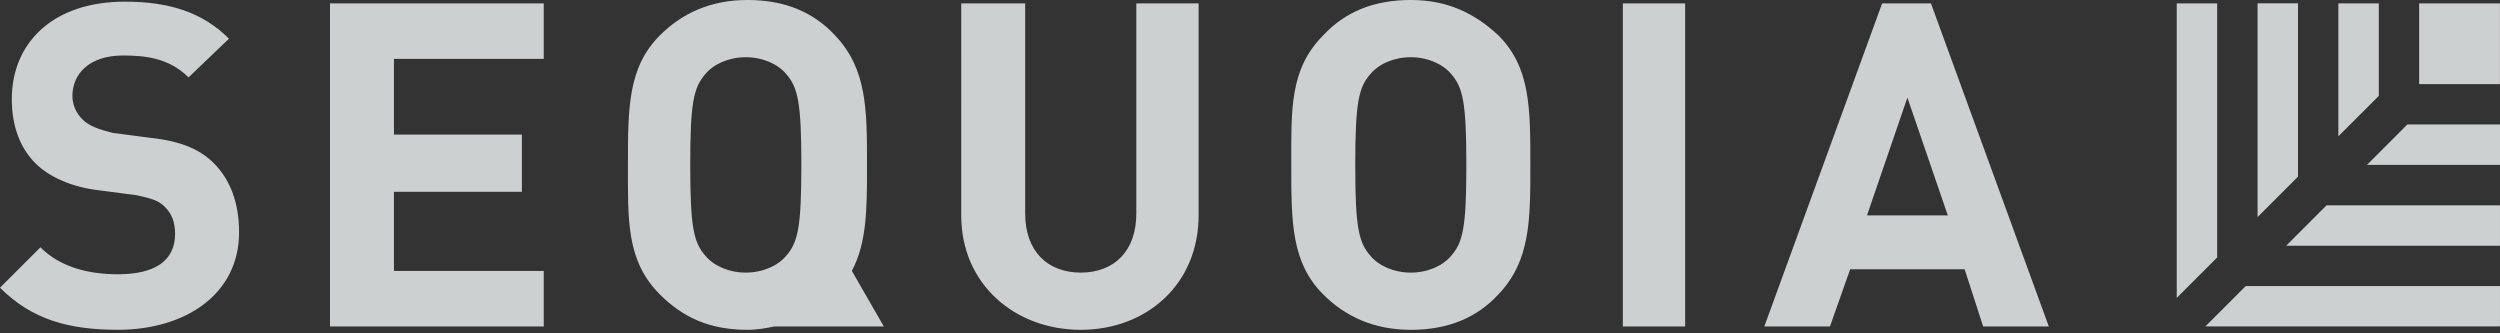 <svg width="120" height="16" fill="none" xmlns="http://www.w3.org/2000/svg"><rect width="100%" height="100%" fill="#333333" stroke="none"/><g opacity=".8" fill="#F4F7F9"><path d="m42.424 15.67-1.535-2.666c.727-1.373.727-2.988.727-5.088 0-2.666 0-4.604-1.535-6.22C39.03.566 37.656 0 35.879 0c-1.778 0-3.152.646-4.202 1.696-1.536 1.535-1.536 3.473-1.536 6.22 0 2.665-.08 4.604 1.536 6.219 1.13 1.13 2.424 1.696 4.202 1.696.485 0 .889-.08 1.293-.161h5.252zm-8.566-3.393c-.565-.646-.727-1.373-.727-4.361 0-2.989.162-3.716.727-4.362.405-.485 1.132-.808 1.94-.808s1.535.323 1.94.808c.565.646.727 1.373.727 4.362 0 2.988-.162 3.715-.728 4.361-.404.485-1.131.808-1.94.808-.807 0-1.534-.323-1.939-.808zM77.897.162h2.99V15.67h-2.99V.162zM5.657 15.83c-2.344 0-4.122-.485-5.657-2.02l1.94-1.938c.97.97 2.343 1.293 3.717 1.293 1.777 0 2.747-.647 2.747-1.939 0-.565-.162-.97-.485-1.292-.323-.323-.646-.404-1.374-.566l-1.858-.242c-1.293-.162-2.344-.646-2.99-1.292C.97 7.107.566 6.057.566 4.764.566 2.018 2.586.08 5.98.08c2.1 0 3.717.484 5.01 1.777L9.05 3.714c-.97-.969-2.181-1.05-3.151-1.05-1.616 0-2.424.889-2.424 1.939 0 .404.161.807.485 1.13.323.324.808.485 1.454.647l1.859.242c1.454.162 2.343.565 2.99 1.212.808.807 1.212 1.938 1.212 3.311 0 2.989-2.586 4.685-5.818 4.685zM15.839 15.67V.162H26.1v2.665H18.91v3.635h6.14v2.746h-6.14v3.796H26.1v2.666H15.84zM51.877 15.831c-3.152 0-5.738-2.18-5.738-5.492V.162h3.07v10.096c0 1.777 1.051 2.827 2.667 2.827 1.617 0 2.667-1.05 2.667-2.827V.162h2.99v10.177c0 3.311-2.505 5.492-5.657 5.492zM71.92 14.135c-1.05 1.13-2.424 1.696-4.201 1.696-1.778 0-3.152-.646-4.202-1.696-1.536-1.535-1.536-3.473-1.536-6.22 0-2.665-.08-4.603 1.535-6.219C64.567.566 65.942 0 67.72 0c1.777 0 3.07.646 4.201 1.696 1.536 1.535 1.536 3.473 1.536 6.22 0 2.665 0 4.604-1.536 6.219zM69.658 3.554c-.404-.485-1.132-.808-1.94-.808s-1.535.323-1.939.808c-.566.646-.727 1.373-.727 4.362 0 2.988.161 3.715.727 4.361.404.485 1.131.808 1.94.808.808 0 1.535-.323 1.939-.808.566-.646.727-1.373.727-4.361 0-2.989-.162-3.716-.727-4.362zM95.192 15.67l-.89-2.746h-5.494l-.97 2.746h-3.151L90.343.162h2.343l5.657 15.508h-3.151zM91.555 4.685l-1.94 5.654h3.88l-1.94-5.654zM116.119.162h3.878v3.877h-3.878V.162zM106.424 12.358V.162h-1.94v14.135l1.94-1.939zM107.797 13.73l-1.939 1.938h14.141V13.73h-12.202zM110.303 8.481V.161h-1.94V10.42l1.94-1.939zM111.676 9.855l-1.939 1.939h10.262V9.855h-8.323zM114.182 4.604V.162h-1.94v6.38l1.94-1.938zM115.555 5.974l-1.939 1.939H120V5.974h-4.445z"/></g></svg>